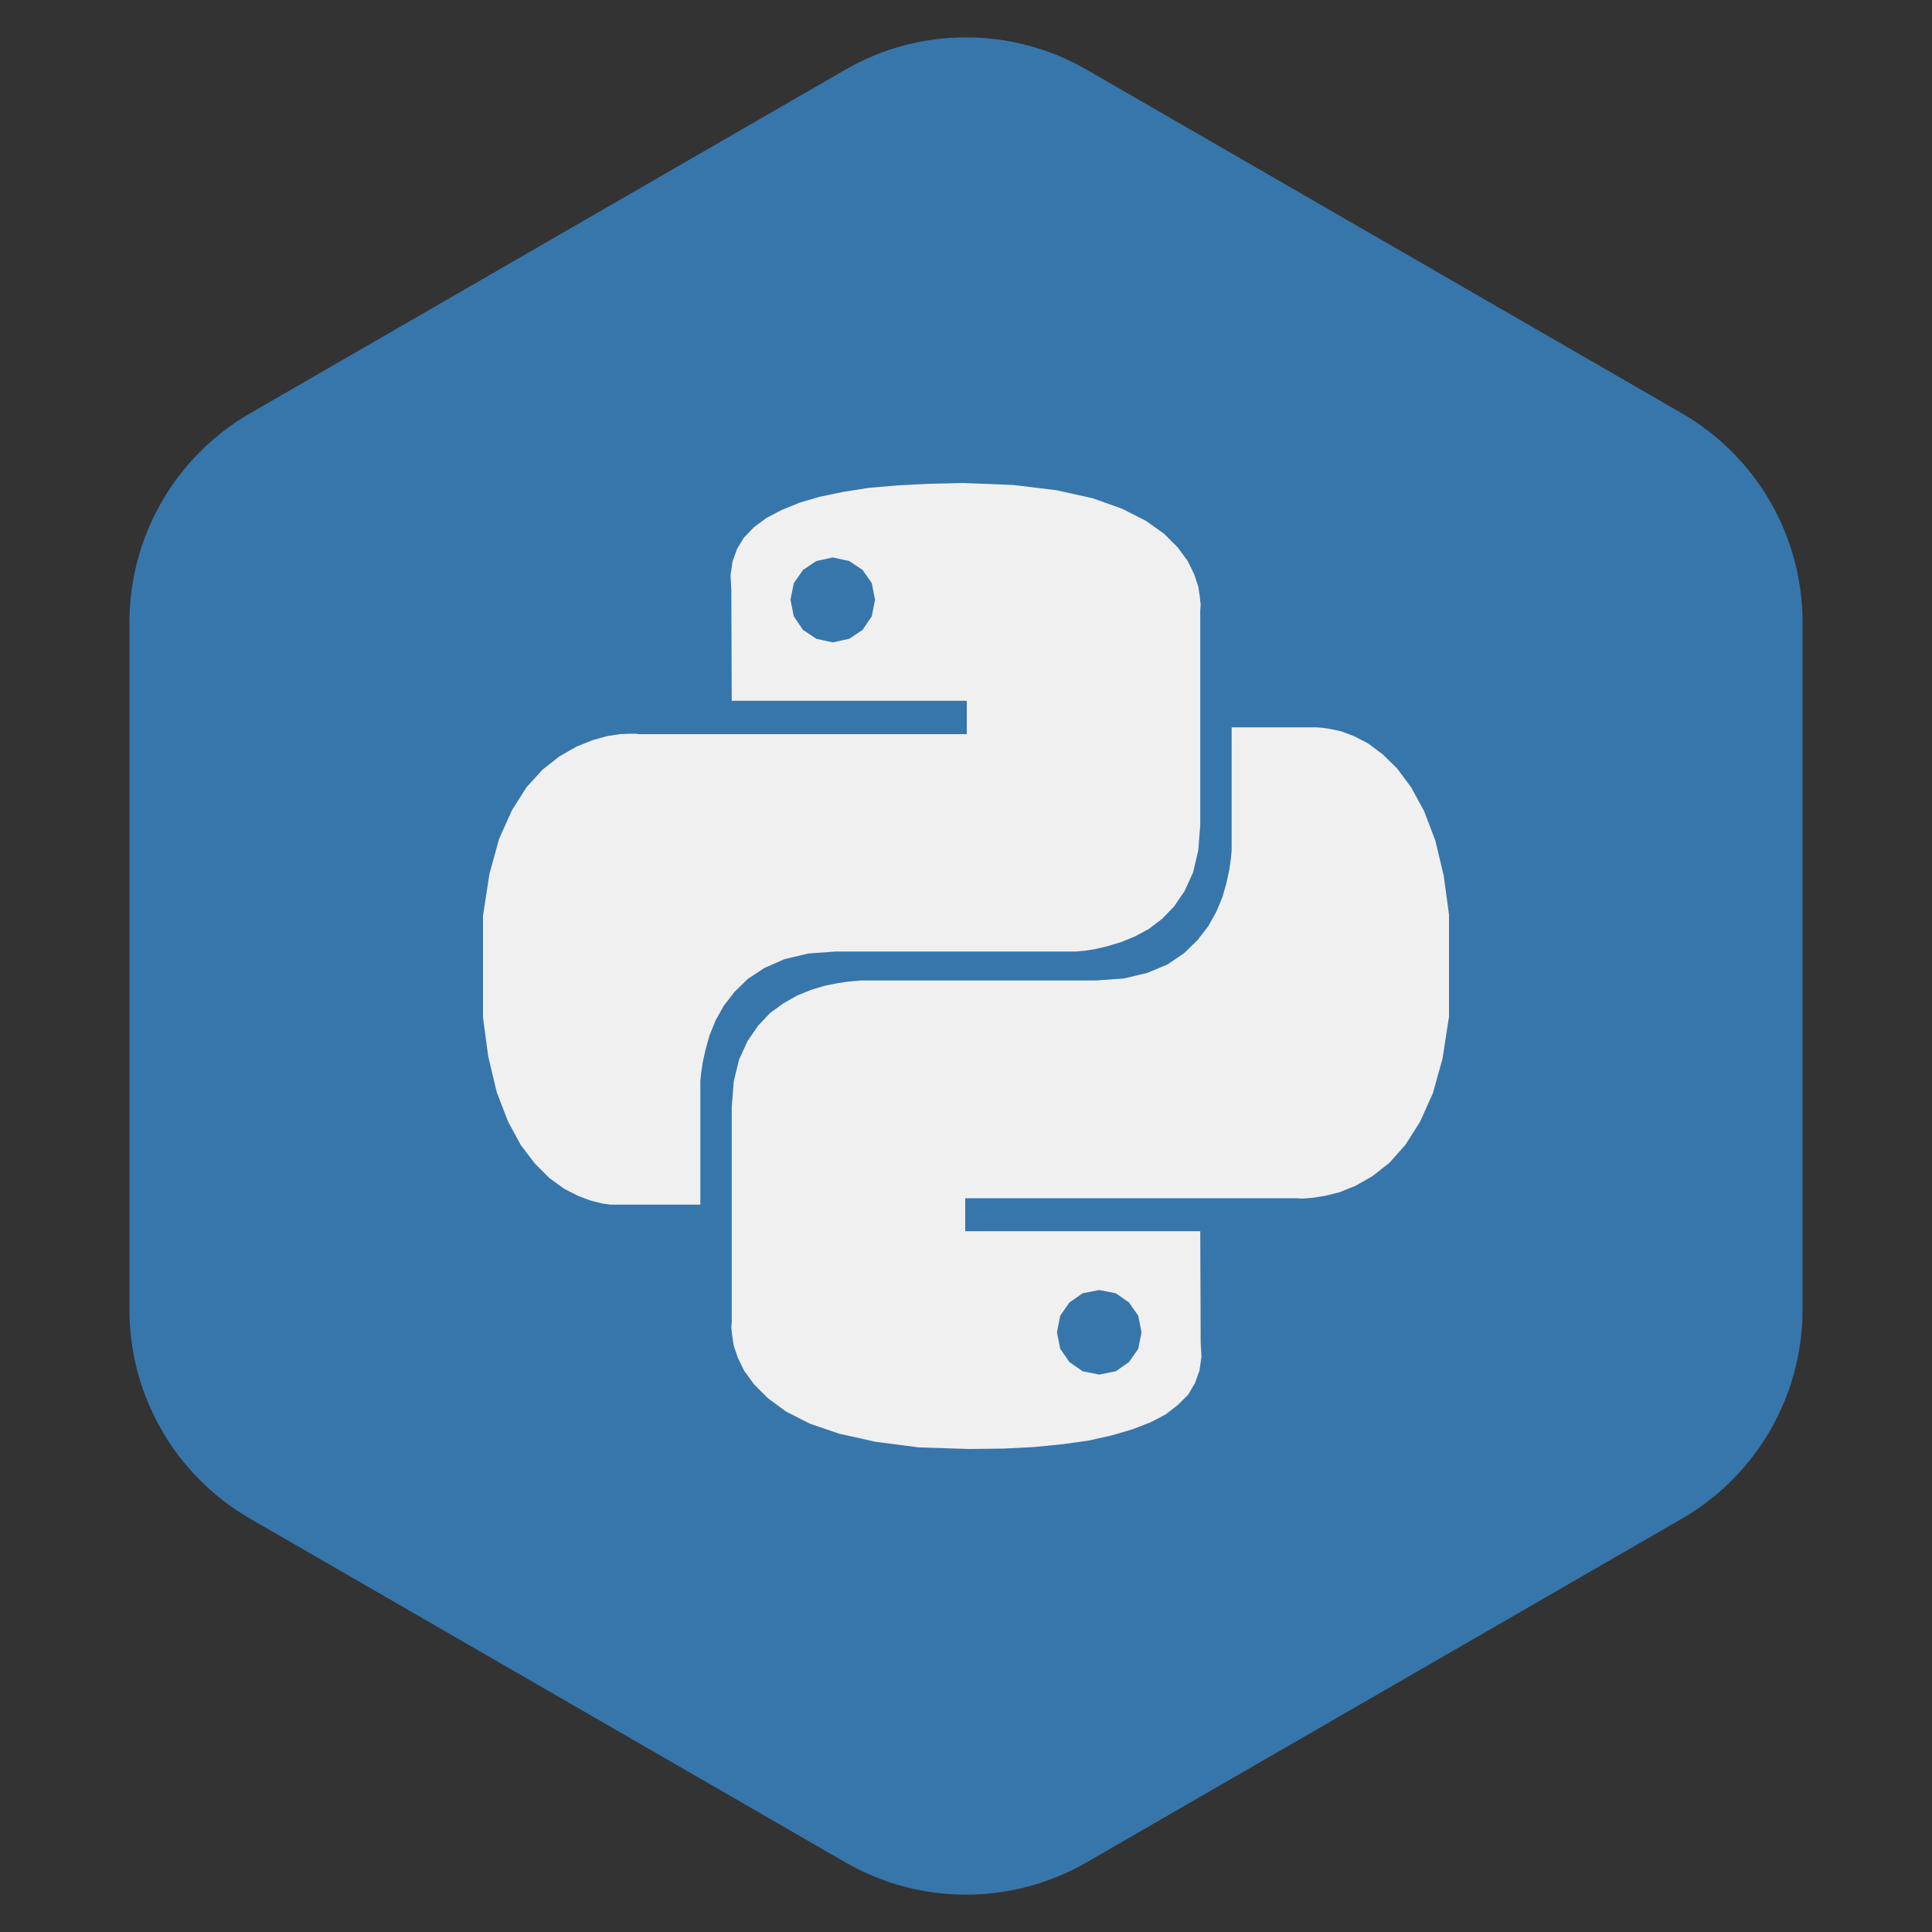<svg width="32" height="32" viewBox="0 0 32 32" fill="none" xmlns="http://www.w3.org/2000/svg">
<rect x="0" y="0" width="32" height="32" fill="#333333" stroke="none"/>
<path d="M14 1.155C15.238 0.44 16.762 0.44 18 1.155L27.856 6.845C29.094 7.56 29.856 8.88 29.856 10.309V21.691C29.856 23.12 29.094 24.44 27.856 25.155L18 30.845C16.762 31.56 15.238 31.56 14 30.845L4.144 25.155C2.906 24.44 2.144 23.12 2.144 21.691V10.309C2.144 8.88 2.906 7.56 4.144 6.845L14 1.155Z" fill="#3776AB"/>
<g clip-path="url(#clip0_1178:225)">
<path d="M17.5 8.12L18.1 8.253L18.587 8.427L18.98 8.627L19.28 8.84L19.507 9.067L19.673 9.293L19.78 9.513L19.847 9.713L19.873 9.887L19.887 10.02L19.88 10.107V13.667L19.847 14.087L19.76 14.453L19.62 14.76L19.447 15.013L19.247 15.22L19.027 15.387L18.793 15.513L18.56 15.607L18.34 15.673L18.14 15.72L17.967 15.747L17.827 15.76H13.847L13.387 15.793L12.993 15.887L12.66 16.033L12.387 16.213L12.167 16.427L11.987 16.66L11.853 16.9L11.753 17.147L11.687 17.38L11.64 17.593L11.613 17.773L11.6 17.913V19.953H10.113L9.973 19.933L9.787 19.887L9.573 19.807L9.34 19.687L9.1 19.513L8.86 19.273L8.627 18.967L8.413 18.573L8.227 18.087L8.087 17.5L7.993 16.8L7.96 15.98L8 15.167L8.107 14.473L8.267 13.893L8.48 13.42L8.72 13.04L8.987 12.747L9.267 12.527L9.547 12.367L9.813 12.26L10.053 12.193L10.267 12.16L10.427 12.153H10.533L10.573 12.16H16.013V11.607H12.12L12.113 9.773L12.1 9.527L12.133 9.3L12.207 9.093L12.32 8.907L12.487 8.733L12.693 8.58L12.947 8.447L13.24 8.327L13.58 8.227L13.967 8.147L14.393 8.08L14.867 8.04L15.38 8.013L15.94 8L16.787 8.033L17.5 8.12ZM13.3 9.44L13.147 9.66L13.093 9.933L13.147 10.207L13.3 10.433L13.52 10.58L13.793 10.64L14.067 10.58L14.287 10.433L14.44 10.207L14.493 9.933L14.44 9.66L14.287 9.44L14.067 9.293L13.793 9.233L13.52 9.293L13.3 9.44ZM22.027 12.073L22.213 12.113L22.427 12.193L22.66 12.313L22.9 12.493L23.14 12.727L23.373 13.04L23.587 13.433L23.773 13.92L23.913 14.507L24.007 15.2L24.04 16.02L24 16.84L23.893 17.533L23.733 18.107L23.52 18.58L23.28 18.96L23.013 19.26L22.733 19.48L22.453 19.64L22.187 19.747L21.947 19.807L21.733 19.84L21.573 19.853L21.467 19.847H15.987V20.393H19.88L19.887 22.233L19.9 22.473L19.867 22.7L19.793 22.907L19.68 23.1L19.513 23.267L19.307 23.427L19.053 23.56L18.76 23.673L18.42 23.773L18.033 23.86L17.607 23.92L17.133 23.967L16.62 23.993L16.06 24L15.213 23.973L14.5 23.88L13.9 23.747L13.413 23.58L13.02 23.38L12.72 23.16L12.493 22.933L12.327 22.707L12.22 22.487L12.153 22.287L12.127 22.12L12.113 21.987L12.12 21.9V18.34L12.153 17.913L12.24 17.553L12.38 17.247L12.553 16.993L12.753 16.78L12.973 16.62L13.207 16.487L13.44 16.393L13.66 16.327L13.86 16.287L14.033 16.26L14.173 16.247L14.26 16.24H18.153L18.613 16.207L19.007 16.113L19.34 15.973L19.613 15.787L19.833 15.573L20.013 15.34L20.147 15.1L20.247 14.86L20.313 14.627L20.36 14.413L20.387 14.227L20.4 14.087V12.047H21.793L21.887 12.053L22.027 12.073ZM17.713 21.573L17.56 21.793L17.507 22.067L17.56 22.34L17.713 22.56L17.933 22.713L18.207 22.767L18.48 22.713L18.7 22.56L18.853 22.34L18.907 22.067L18.853 21.793L18.7 21.573L18.48 21.42L18.207 21.367L17.933 21.42L17.713 21.573Z" fill="#F0F0F0"/>
</g>
<defs>
<clipPath id="clip0_1178:225">
<rect width="16" height="16" fill="white" transform="translate(8 8)"/>
</clipPath>
</defs>
</svg>
